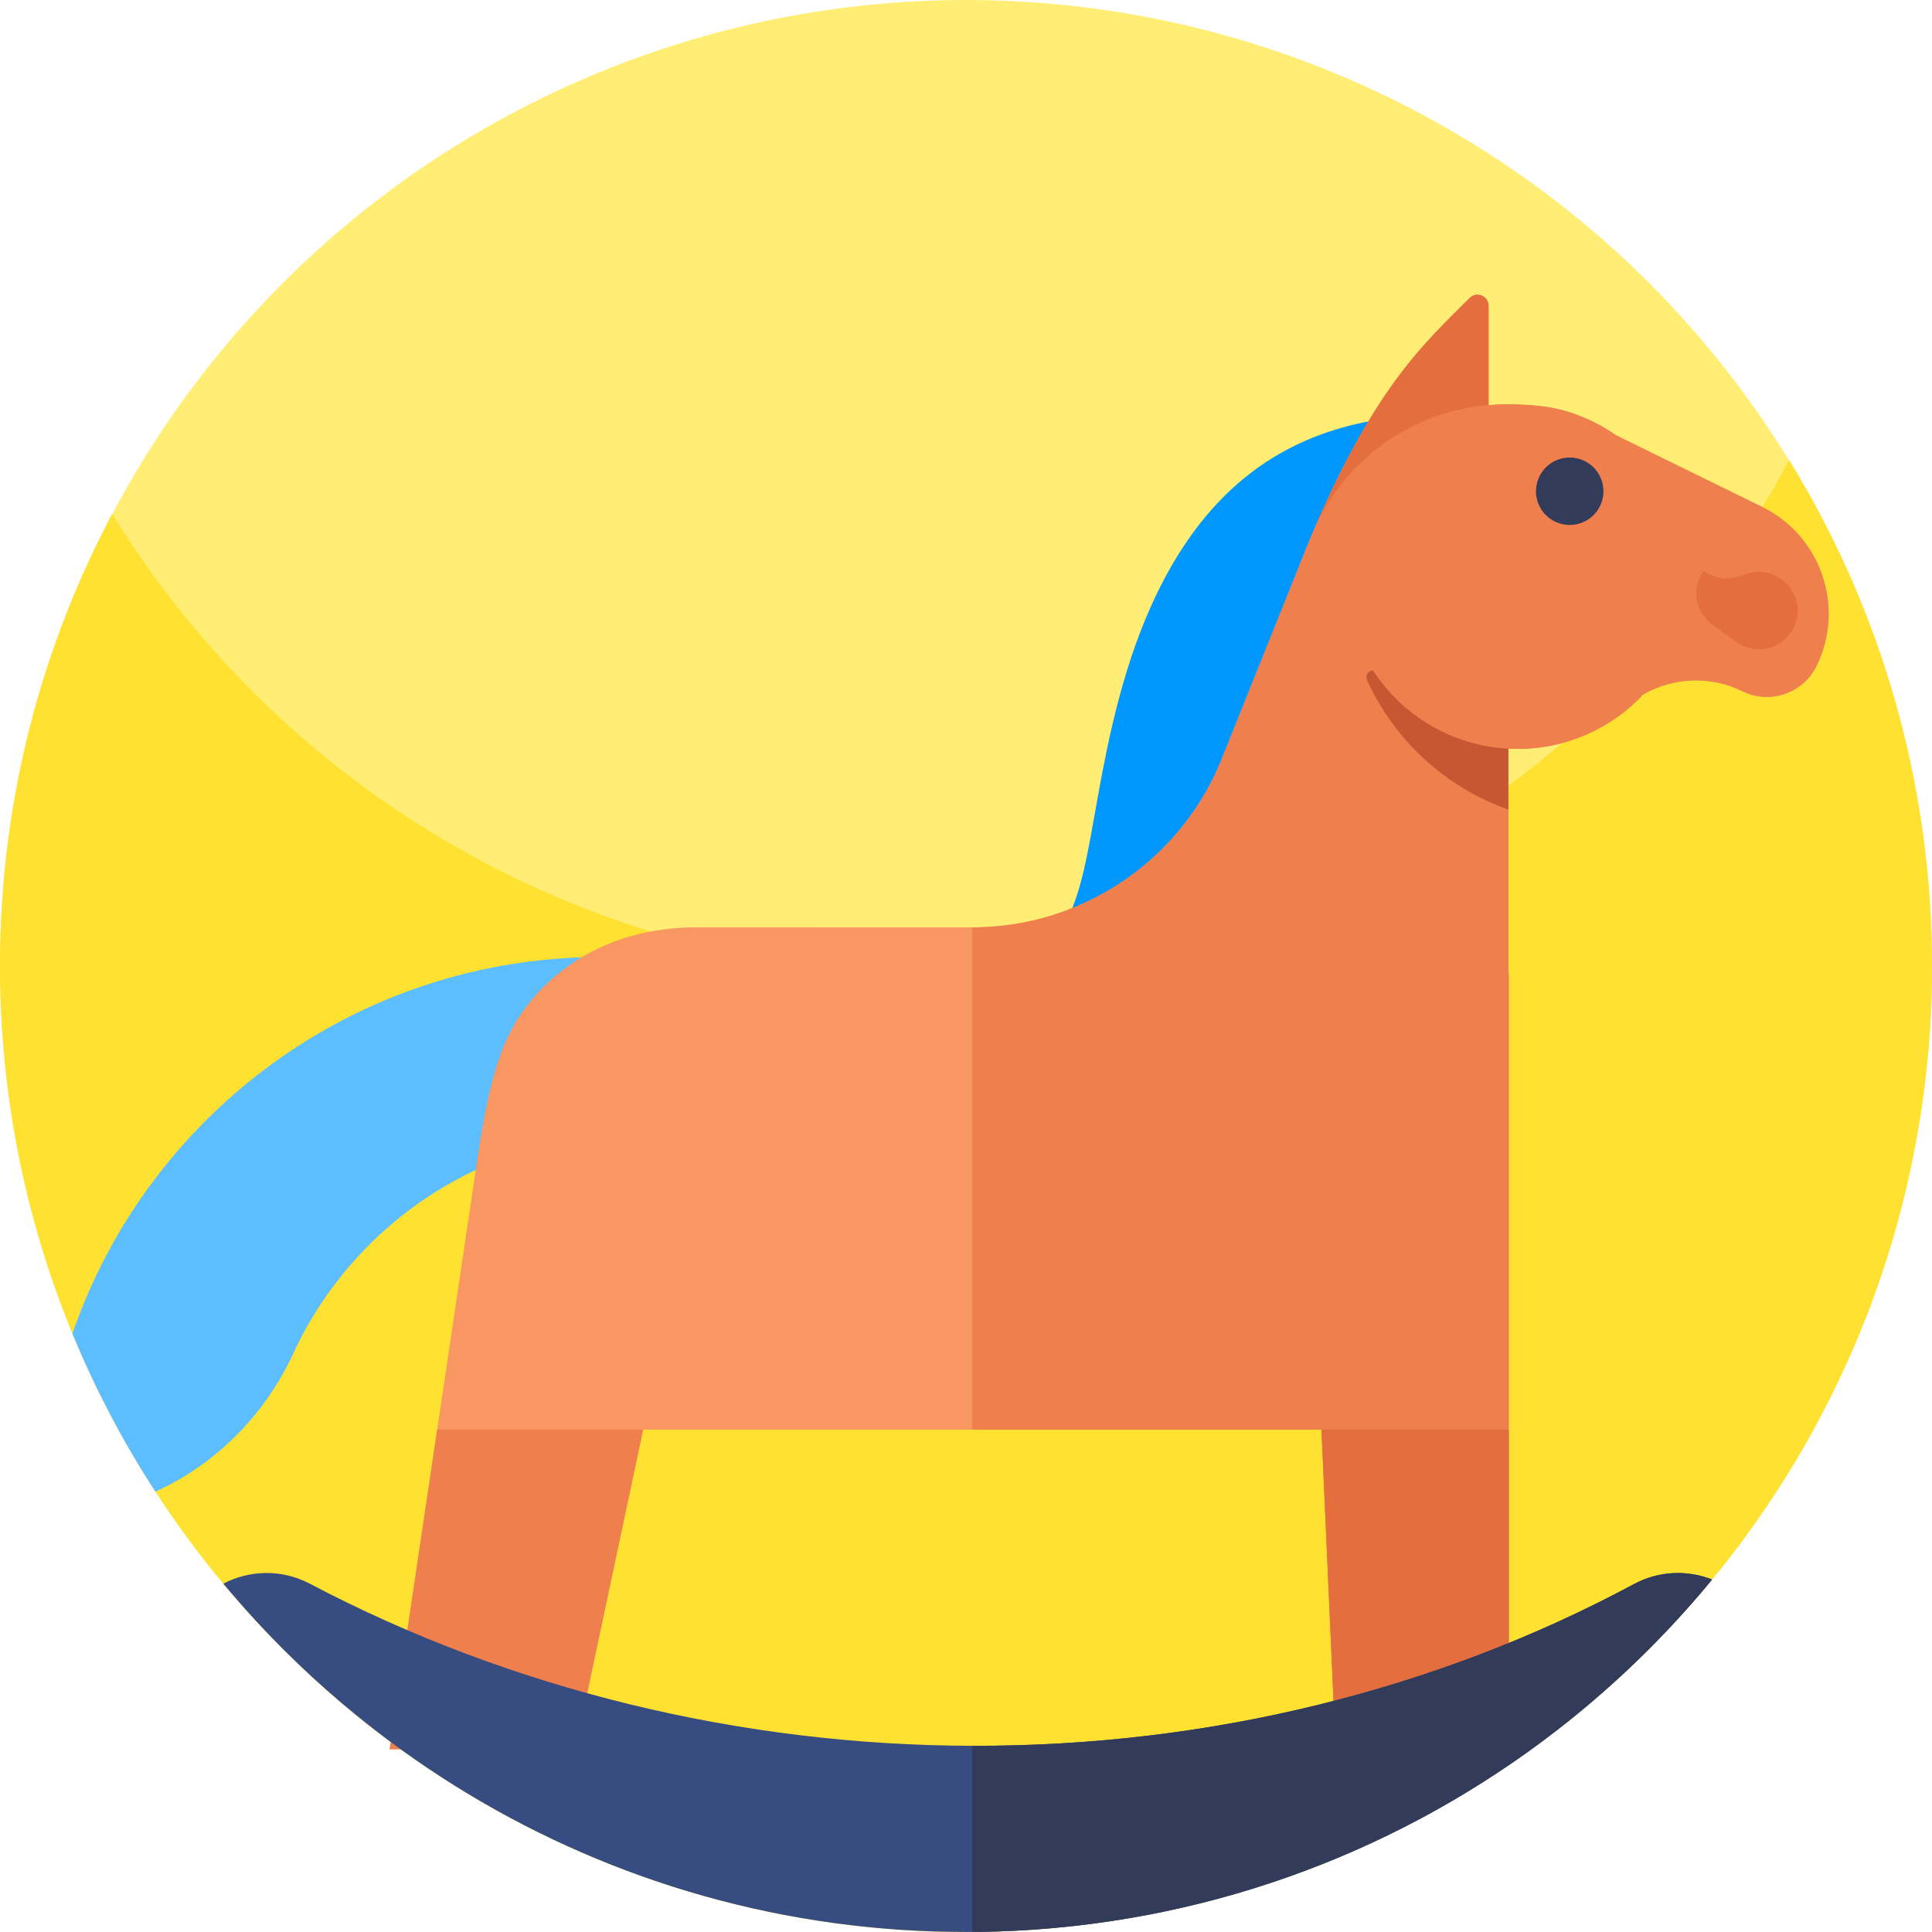 <svg id="Capa_1" enable-background="new 0 0 512.007 512.007" height="512" viewBox="0 0 512.007 512.007" width="512" xmlns="http://www.w3.org/2000/svg"><g><g><circle cx="256.004" cy="256.004" fill="#ffee73" r="256"/><g><g><path d="m453.734 418.594c-.96 1.17-1.94 2.34-2.92 3.49-10.16 11.91-21.4 22.89-33.57 32.77l-.01.01c-2.8 2.28-5.66 4.5-8.56 6.66-40.46 30.11-90.22 48.61-144.46 50.35-2.49.08-4.98.12-7.46.12-.08.01-.15.01-.23 0-.17.01-.35.01-.52.01h-.15c-2.67 0-5.34-.04-7.99-.13-.12 0-.24-.01-.35-.01-47.96-1.54-92.75-16.35-130.69-40.98-9.21-5.99-18.04-12.54-26.39-19.64-10.51-8.91-20.29-18.67-29.24-29.16-.68-.79-1.35-1.59-2.01-2.39-6.47-7.75-12.48-15.9-18-24.39-8.55-13.16-15.94-27.17-21.99-41.88-11.36-27.59-18.05-57.64-19.06-89.21-1.48-46.2 9.37-89.92 29.59-128.01 46.57 75.61 131.23 124.85 226.34 121.8 95.12-3.05 176.46-57.62 218.07-136.07 22.62 36.73 36.26 79.66 37.74 125.86 2.07 64.65-20.03 124.49-58.14 170.8z" fill="#ffe131"/></g></g></g><g><g><g><path d="m372.403 238.019c0-16.99 2.401-33.894 7.132-50.211l22.628-78.044c-29.761 0-83.838-6.871-105.666 75.486-9.545 36.011-6.937 61.498-24.328 68.371h84.631c8.618.001 15.603-6.985 15.603-15.602z" fill="#0098ff"/><path d="m168.484 253.624v47.03c-40.25 0-74.94 23.79-90.78 58.07-7.61 16.47-20.66 29.38-36.52 36.58-8.55-13.16-15.94-27.17-21.99-41.88 20.01-58.08 75.14-99.8 140.02-99.8z" fill="#5cbdff"/><path d="m481.481 176.346c-3.49 7.317-12.275 10.41-19.568 6.907-8.496-4.248-18.4-3.815-26.451.794-8.328 8.881-20.169 14.429-33.299 14.429-.77 0-1.552-.024-2.311-.06h-.12v59.642l.12-.084v203.666l-45.947.289-3.695-83.048h-179.777l-17.919 84.42-49.244.277 12.588-84.697 11.324-76.201c3.153-18.545 6.005-30.338 16.896-41.157 2.407-2.407 5.066-4.597 7.979-6.522 8.713-5.777 19.688-9.266 32.889-9.254l72.675.024h.036c11.589.012 22.709-2.792 32.577-7.882 14.958-7.678 27.065-20.579 33.587-36.861l23.431-58.402c8.484-20.085 16.078-33.022 23.034-42.433 6.956-9.399 13.274-15.271 19.206-21.216 1.841-1.841 4.994-.529 4.994 2.07v26.355c1.516-.169 3.045-.265 4.597-.253 5.151.036 10.253.253 15.32 1.648 4.958 1.384 9.676 3.61 13.887 6.571l38.594 18.93c15.608 7.593 22.142 26.403 14.597 42.048z" fill="#f99762"/><path d="m481.481 176.346c-3.49 7.317-12.275 10.41-19.568 6.907-8.496-4.248-18.4-3.815-26.451.794-8.328 8.881-20.169 14.429-33.299 14.429-.77 0-1.552-.024-2.311-.06h-.12v59.642l.12-.084v203.666l-45.947.289-3.695-83.048h-92.555v-133.11c11.589.012 22.709-2.792 32.577-7.882 14.958-7.678 27.065-20.579 33.587-36.861l23.431-58.402c8.484-20.085 16.078-33.022 23.034-42.433 6.956-9.399 13.274-15.271 19.206-21.216 1.841-1.841 4.994-.529 4.994 2.07v26.355c1.516-.169 3.045-.265 4.597-.253 5.151.036 10.253.253 15.32 1.648 4.958 1.384 9.676 3.61 13.887 6.571l38.594 18.93c15.61 7.593 22.144 26.403 14.599 42.048z" fill="#ef7f4d"/><ellipse cx="415.923" cy="130.053" fill="#323b5a" rx="8.937" ry="8.937" transform="matrix(.23 -.973 .973 .23 193.789 504.97)"/><path d="m363.862 177.681c-1.287 0-2.13 1.334-1.598 2.506 7.246 15.975 20.787 28.484 37.469 34.354v-16.126h.12c-15.083-.748-28.237-8.824-35.991-20.734z" fill="#c55732"/><path d="m473.668 154.853c-3.159-3.346-7.733-4.052-11.48-2.488-3.548 1.481-7.586 1.174-10.71-1.067-3.298 4.598-2.245 10.999 2.353 14.297l6.34 4.548c5.144 3.69 12.545 1.933 15.333-4.14 1.697-3.699.958-8.191-1.836-11.15z" fill="#e56e3e"/><path d="m394.486 81.046v26.295c-20.266 1.673-38.124 14.357-46.344 33.202 8.123-18.906 15.428-31.265 22.143-40.351 6.956-9.399 13.274-15.271 19.206-21.216 1.842-1.841 4.995-.529 4.995 2.07z" fill="#e56e3e"/><path d="m115.858 378.881h54.575l-17.919 84.42-49.244.277z" fill="#ef7f4d"/><path d="m399.853 378.881v82.759l-45.947.289-3.694-83.048z" fill="#e56e3e"/><path d="m453.734 418.594c-.96 1.17-1.94 2.34-2.92 3.49-10.16 11.91-21.4 22.89-33.57 32.77l-.01.01c-2.8 2.28-5.66 4.5-8.56 6.66-40.46 30.11-90.22 48.61-144.46 50.35-2.19.07-4.38.11-6.56.11-.3.01-.6.01-.9.01-.08.01-.15.01-.23 0-2.89-.01-5.78-.05-8.66-.12-.12 0-.24-.01-.35-.01-47.96-1.54-92.75-16.35-130.69-40.98-9.21-5.99-18.04-12.54-26.39-19.64-10.51-8.91-20.29-18.67-29.24-29.16-.68-.79-1.35-1.59-2.01-2.39 6.94-3.63 15.48-3.91 22.94.02 53.1 27.93 113.8 42.79 175.53 42.95h.11c62.24.17 122.8-14.67 175.24-42.85 6.65-3.58 14.21-3.79 20.73-1.22z" fill="#374c81"/><path d="m453.734 418.594c-.96 1.17-1.94 2.34-2.92 3.49-10.16 11.91-21.4 22.89-33.57 32.77l-.01.01c-2.8 2.28-5.66 4.5-8.56 6.66-40.46 30.11-90.22 48.61-144.46 50.35-2.19.07-4.38.11-6.56.11v-49.32h.11c62.24.17 122.8-14.67 175.24-42.85 6.65-3.58 14.21-3.79 20.73-1.22z" fill="#323b5a"/></g></g></g></g></svg>